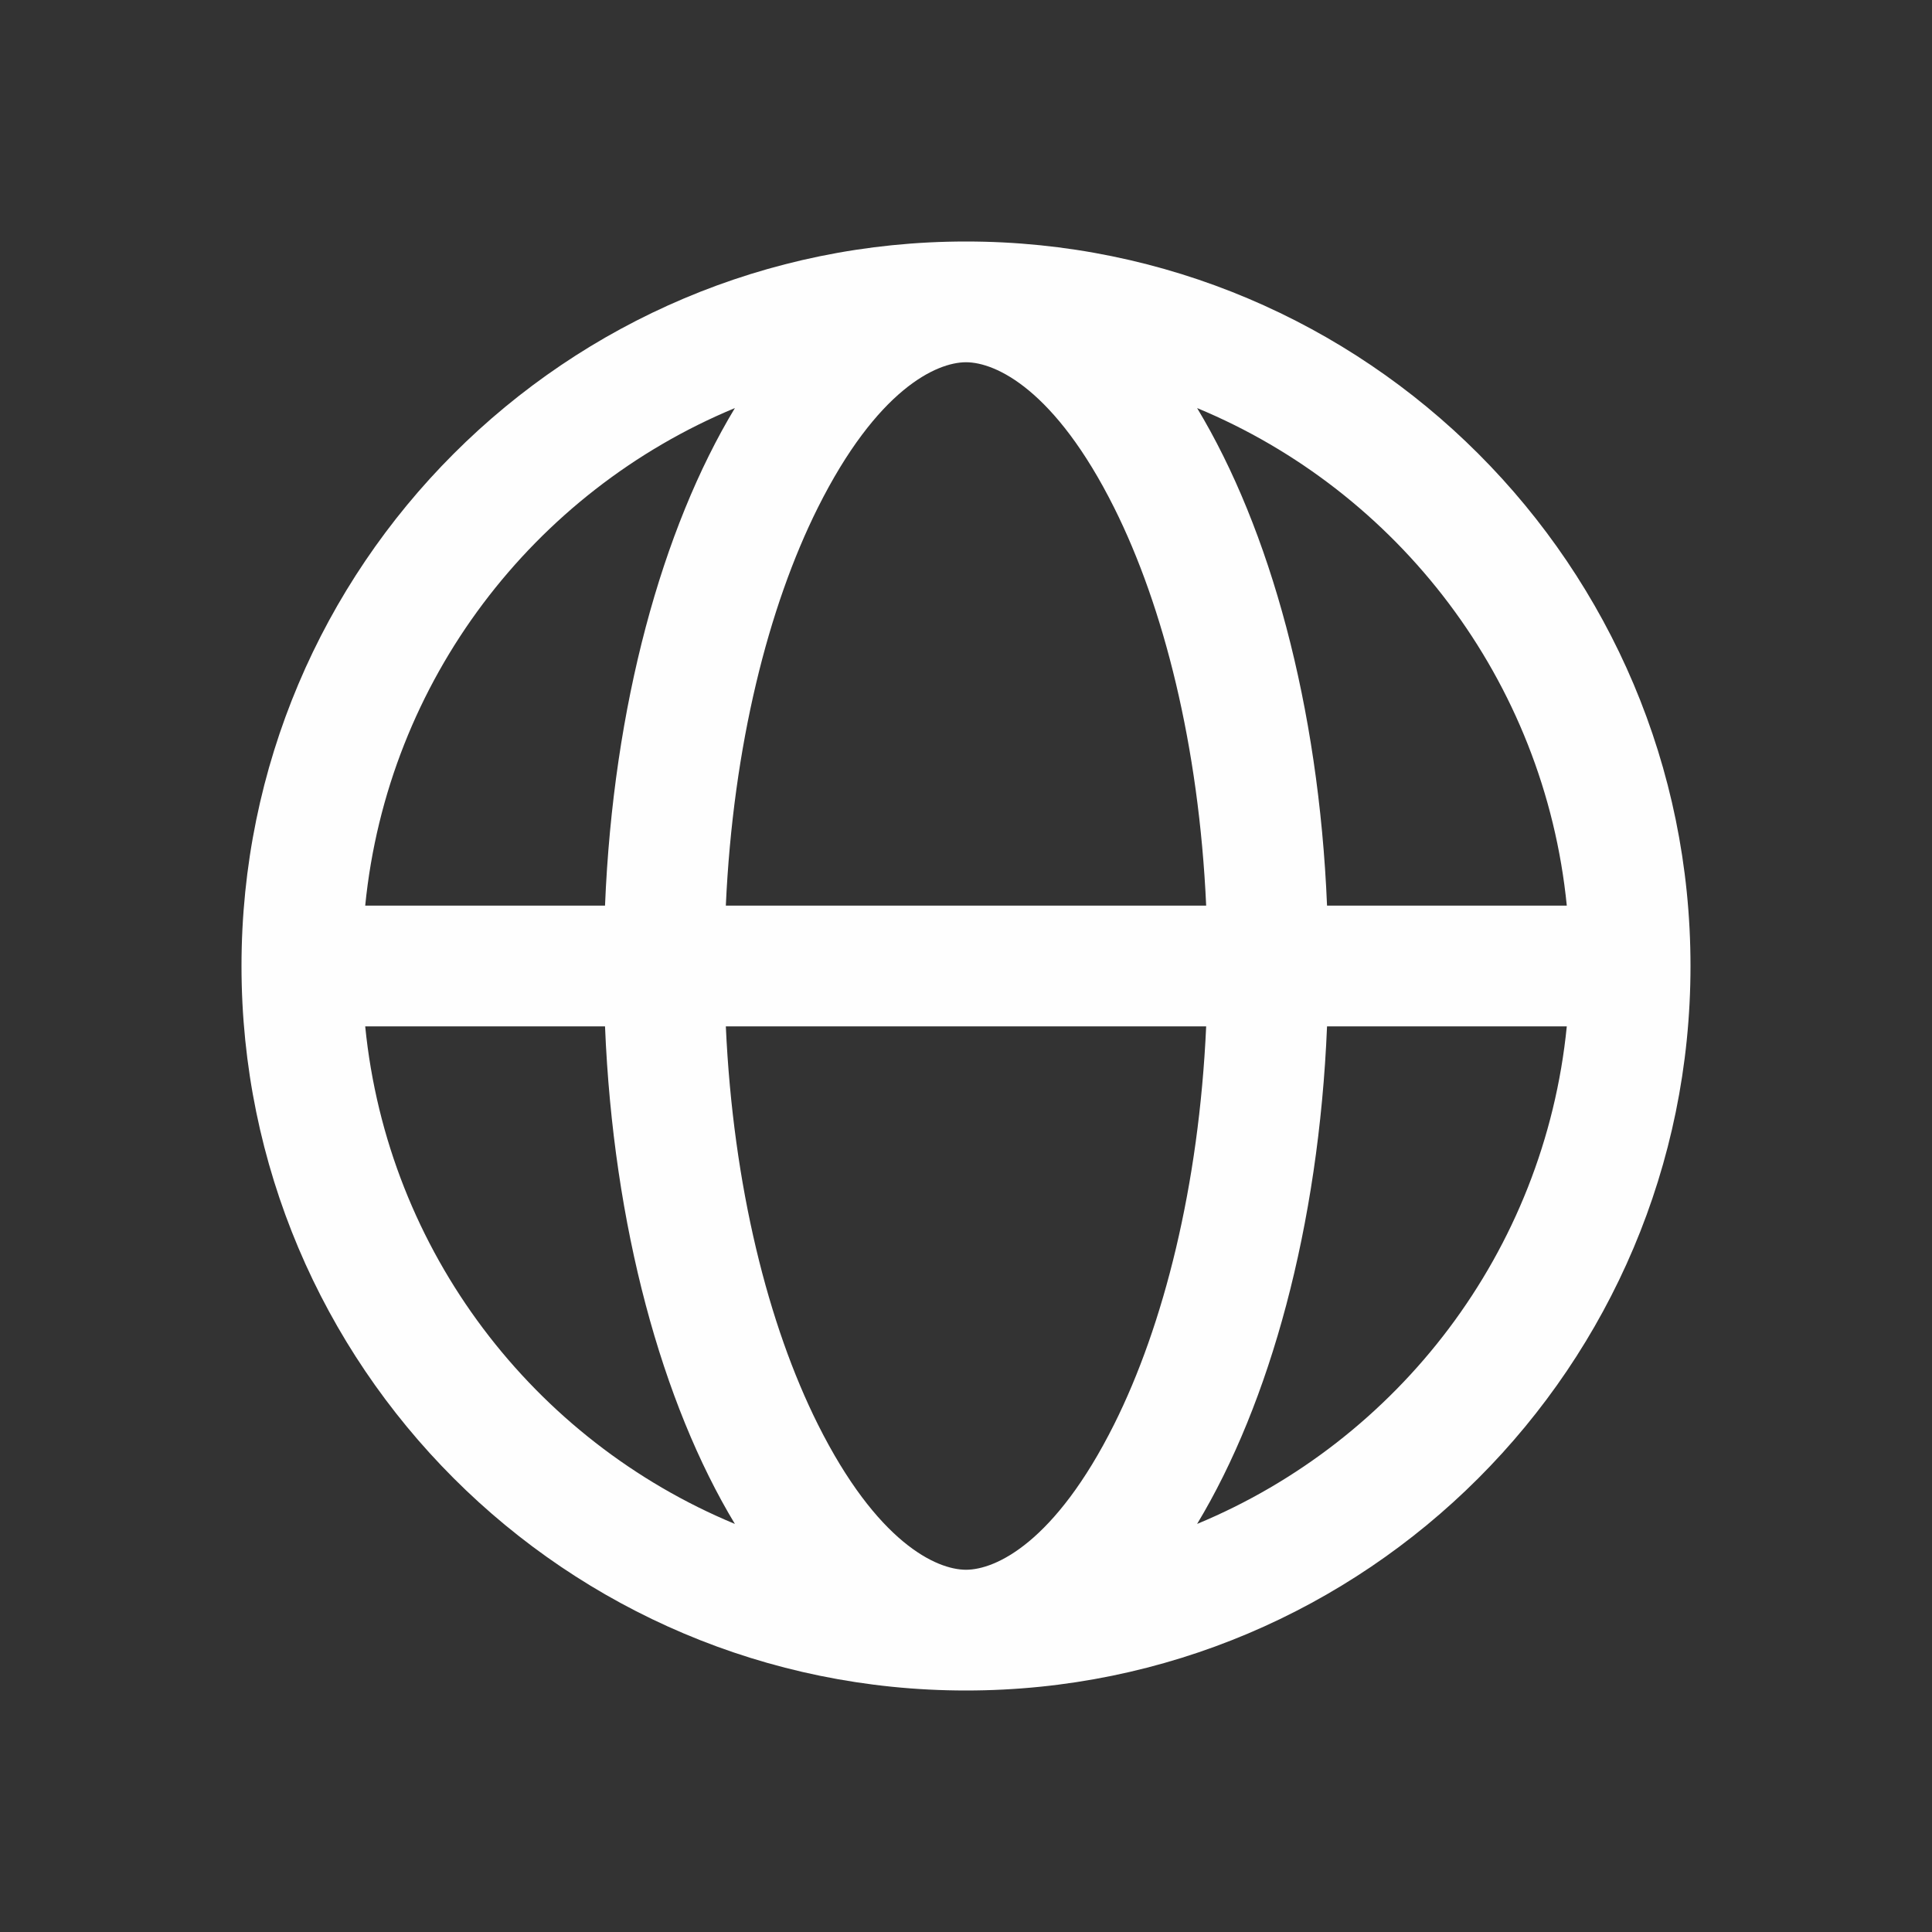 <svg width="32" height="32" viewBox="0 0 32 32" fill="none" xmlns="http://www.w3.org/2000/svg">
<rect x="0" y="0" width="32" height="32" fill="#333333" stroke="none"/>
<path fill-rule="evenodd" clip-rule="evenodd" d="M19.828 25.241C23.158 23.86 25.58 20.732 25.951 17H21.98C21.843 20.31 21.035 23.239 19.828 25.241ZM16 28C22.627 28 28 22.627 28 16C28 9.373 22.627 4 16 4C9.373 4 4 9.373 4 16C4 22.627 9.373 28 16 28ZM12.172 6.759C8.842 8.14 6.42 11.268 6.049 15H10.021C10.157 11.69 10.965 8.761 12.172 6.759ZM12.022 15C12.142 12.349 12.728 10.046 13.546 8.409C14.526 6.45 15.509 6 16 6C16.491 6 17.474 6.45 18.454 8.409C19.272 10.046 19.858 12.349 19.978 15H12.022ZM12.022 17C12.142 19.651 12.728 21.954 13.546 23.591C14.526 25.55 15.509 26 16 26C16.491 26 17.474 25.55 18.454 23.591C19.272 21.954 19.858 19.651 19.978 17H12.022ZM10.021 17C10.157 20.31 10.965 23.239 12.172 25.241C8.842 23.86 6.42 20.732 6.049 17H10.021ZM21.98 15C21.843 11.69 21.035 8.761 19.828 6.759C23.158 8.14 25.58 11.268 25.951 15H21.98Z" fill="#FEFEFE"/>
</svg>
